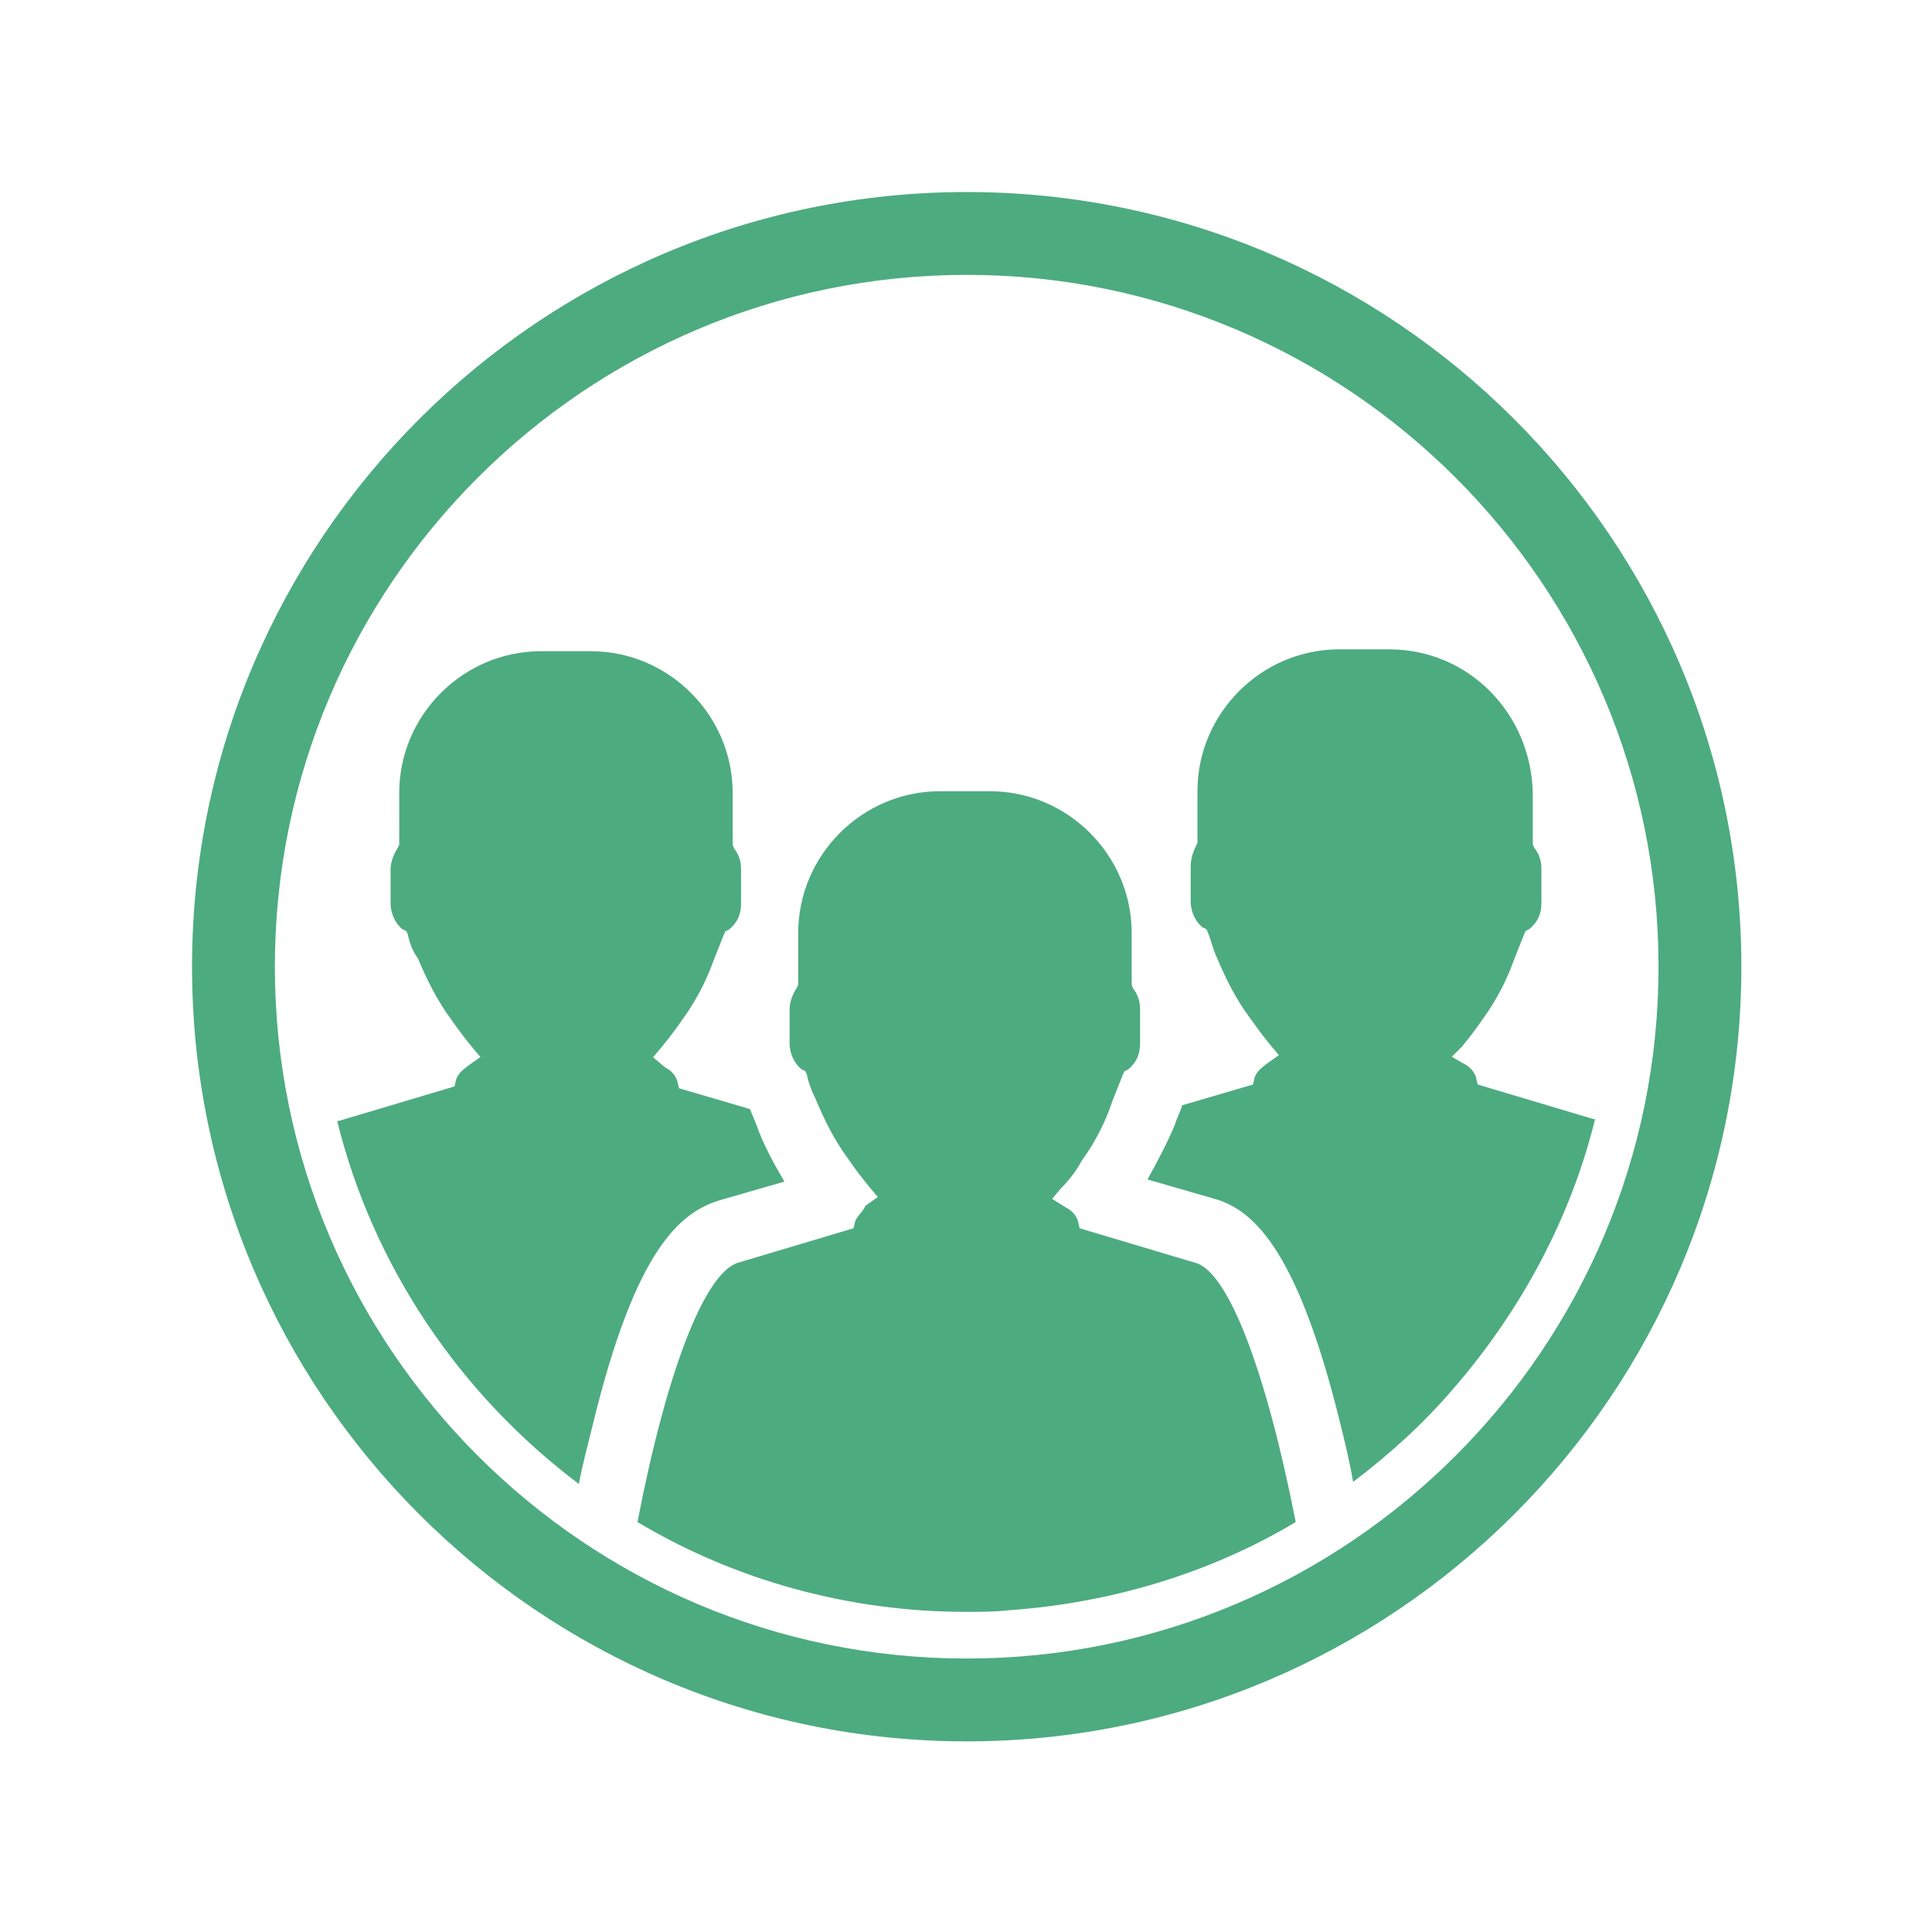 <svg xmlns="http://www.w3.org/2000/svg" viewBox="0 0 828 828" width="150" height="150" fill="#4dab80" xmlns:v="https://vecta.io/nano"><path d="M366.5 523.4l-.7 3-49.6 14.8c-14.1 4.4-30.4 45.9-43 111.1 42.2 25.2 91.1 38.5 140.7 38.5 5.9 0 12.6 0 18.5-.7 43-3 85.9-15.6 122.9-37.8-12.6-64.4-28.9-107.4-43-111.1l-49.6-14.8-.7-3c-.7-2.2-2.2-4.4-5.2-5.9l-5.9-3.7 3.7-4.4c4.4-4.4 7.4-8.9 8.9-11.8 5.9-8.1 10.4-17 13.3-25.9l4.4-11.1.7-1.5 1.5-.7c3.7-3 5.2-6.7 5.2-11.1v-14.8c0-3-.7-5.9-3-8.9l-.6-1.6v-22.2c0-33.3-27.4-60.7-60.7-60.7h-21.5c-33.3 0-60.7 27.4-60.7 60.7V422l-.7 1.5c-1.5 2.2-3 5.9-3 8.9v14.8c0 4.4 2.2 8.9 5.2 11.1l1.5.7.7 1.5c.7 3.7 2.2 7.4 3.7 10.4 3.7 8.9 8.1 17.8 14.1 25.9 3 4.4 5.9 8.1 8.9 11.8l3.7 4.4-5.2 3.7c-1.5 3-3.7 4.5-4.5 6.7zM248.1 636c1.5-8.1 3.7-16.3 5.9-25.2 18.5-76.3 37.8-91.1 54.1-96.3l28.1-8.1c-4.4-7.4-8.9-15.6-11.8-23.7-.7-2.2-2.2-5.2-3-7.4h0l-30.4-8.9-.7-3c-.7-2.2-2.2-4.4-5.2-5.9l-5.2-4.4 3.7-4.4c3-3.7 5.9-7.4 8.9-11.8 5.9-8.1 10.4-17 13.3-25.2l4.4-11.1.7-1.5 1.5-.7c3.7-3 5.2-6.7 5.2-11.1v-14.8c0-3-.7-5.9-3-8.9l-.6-1.6v-22.2c0-33.3-27.4-60.7-60.7-60.7h-21.5c-33.3 0-60.7 27.4-60.7 60.7V362l-.7 1.5c-1.5 2.2-3 5.9-3 8.9v14.8c0 4.4 2.2 8.9 5.2 11.1l1.5.7.7 1.5c.7 3.7 2.2 7.4 4.4 10.4 3.7 8.9 8.1 17.8 14.1 25.9 3 4.4 5.9 8.1 8.9 11.8l3.7 4.4-5.2 3.7c-3 2.2-4.4 3.7-5.2 5.9l-.7 3-49.6 14.8h-.7C159.9 542.7 197 597.5 248.1 636zm347.3-357.7h-21.5c-33.3 0-60.7 27.4-60.7 60.7v22.2l-.7 1.5c-1.5 3-2.2 5.9-2.2 8.9v14.8c0 4.4 2.2 8.9 5.2 11.1l1.5.7.7 1.5c1.5 3.7 2.2 7.4 3.7 10.4 3.7 8.9 8.1 17.8 14.1 25.9 2.2 3 5.2 7.4 8.9 11.8l3.7 4.4-5.2 3.7c-3 2.2-4.4 3.7-5.2 5.9l-.7 3-30.4 8.9c-.7 3-2.2 5.2-3 8.1-3 7.4-7.4 15.6-11.8 23.7l28.1 8.1c16.3 4.4 35.5 20 54.1 94.8 2.2 8.9 4.4 17.8 5.9 26.7 15.6-11.8 30.4-25.2 43-40 28.9-33.3 50.4-73.3 60.7-115.5h-.7l-49.6-14.8-.7-3c-.7-2.2-2.2-4.4-5.2-5.9l-5.2-3 4.4-4.4c3-3.7 5.9-7.4 8.9-11.8 5.9-8.1 10.4-17 13.3-25.2l4.4-11.1.7-1.5 1.5-.7c3.7-3 5.2-6.7 5.2-11.1v-14.8c0-3-.7-5.9-3-8.9l-.7-1.5v-22.2c-.8-34-27.5-61.4-61.5-61.4zm-181.1 468c-183.1 0-332-148.9-332-332s148.9-332 332-332 332 148.9 332 332-148.9 332-332 332zm0-628.5c-163.5 0-296.5 133-296.5 296.5s133 296.5 296.5 296.5 296.5-133 296.5-296.5-133-296.5-296.5-296.5z"/></svg>